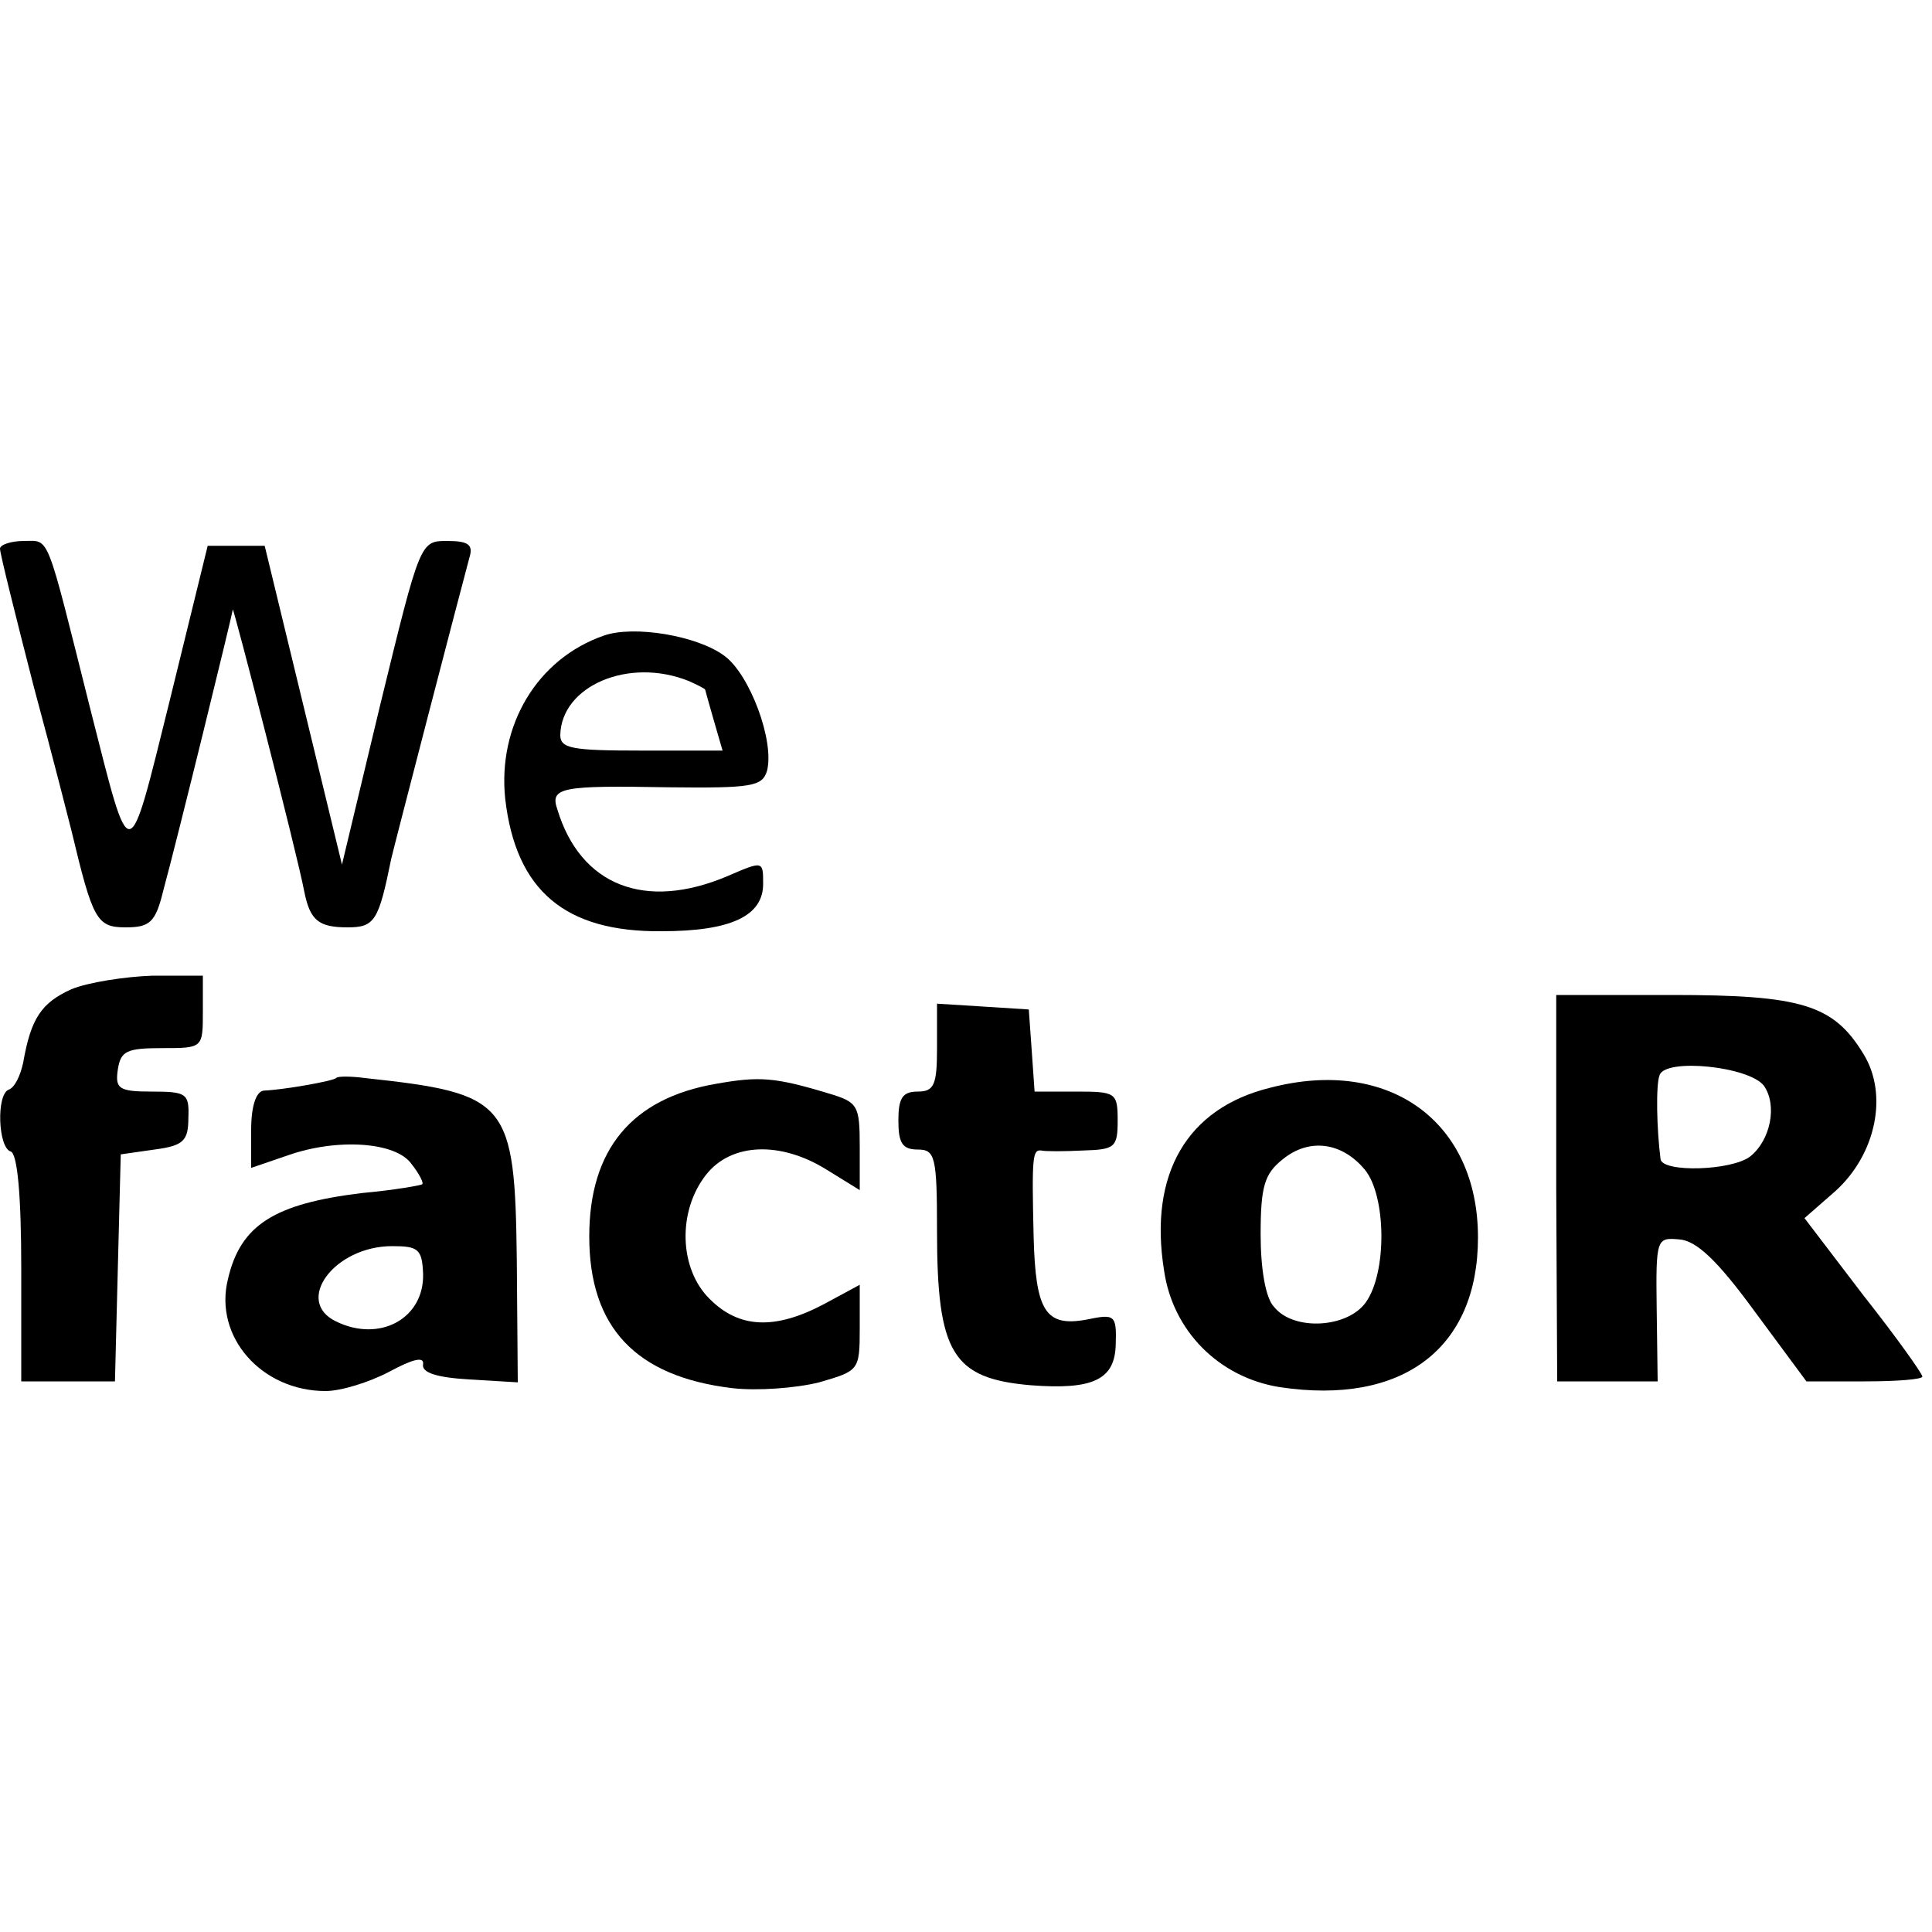 <?xml version="1.0" standalone="no"?>
<!DOCTYPE svg PUBLIC "-//W3C//DTD SVG 20010904//EN"
 "http://www.w3.org/TR/2001/REC-SVG-20010904/DTD/svg10.dtd">
<svg version="1.0" xmlns="http://www.w3.org/2000/svg"
 width="200pt" height="200pt" viewBox="0 0 200 200"
 preserveAspectRatio="xMidYMid meet">
<g transform="translate(0,200) scale(0.1,-0.1)"
fill="#000000" stroke="none">
<path d="M0 1432 c0 -5 16 -69 35 -143 20 -74 37 -141 39 -149 22 -92 26 -100
56 -100 25 0 31 5 39 38 15 55 71 284 72 291 0 5 66 -250 74 -292 6 -30 15
-37 45 -37 28 0 32 7 45 71 4 17 72 279 81 312 4 13 -1 17 -23 17 -28 0 -28 0
-69 -168 l-40 -167 -40 165 -40 165 -30 0 -29 0 -39 -159 c-44 -177 -40 -177
-82 -12 -47 187 -42 176 -69 176 -14 0 -25 -4 -25 -8z"/>
<path d="M625 1342 c-69 -24 -110 -93 -102 -169 11 -95 62 -138 162 -137 72 0
105 16 105 49 0 24 0 24 -37 8 -85 -36 -152 -10 -176 69 -8 23 4 25 115 23 87
-1 97 1 102 17 8 31 -18 100 -44 119 -28 21 -94 32 -125 21z m88 -47 c9 -4 17
-8 17 -9 0 0 4 -15 9 -32 l9 -31 -84 0 c-71 0 -84 2 -84 16 1 51 71 81 133 56z"/>
<path d="M74 976 c-31 -14 -42 -30 -50 -76 -3 -14 -9 -26 -15 -28 -13 -5 -11
-60 2 -64 7 -2 11 -45 11 -121 l0 -117 49 0 48 0 3 118 3 117 35 5 c30 4 35 9
35 33 1 25 -2 27 -38 27 -34 0 -38 3 -35 23 3 19 9 22 46 22 42 0 42 0 42 38
l0 37 -52 0 c-29 -1 -67 -7 -84 -14z"/>
<path d="M1611 770 l1 -200 52 0 52 0 -1 75 c-1 73 0 74 23 72 18 -1 40 -22
78 -74 l54 -73 60 0 c33 0 60 2 60 5 0 3 -27 41 -61 84 l-61 80 32 28 c42 38
55 100 29 142 -31 51 -64 61 -198 61 l-120 0 0 -200z m215 106 c14 -20 7 -56
-14 -73 -19 -15 -91 -17 -93 -3 -4 31 -5 77 -1 87 6 18 93 9 108 -11z"/>
<path d="M970 915 c0 -38 -3 -45 -20 -45 -16 0 -20 -7 -20 -30 0 -23 4 -30 20
-30 18 0 20 -7 20 -84 0 -127 16 -153 97 -160 65 -5 87 6 88 42 1 31 -1 32
-30 26 -43 -8 -53 9 -55 86 -2 84 -1 90 8 89 4 -1 23 -1 43 0 33 1 36 3 36 31
0 29 -2 30 -43 30 l-43 0 -3 43 -3 42 -47 3 -48 3 0 -46z"/>
<path d="M348 884 c-3 -3 -53 -12 -75 -13 -8 -1 -13 -16 -13 -41 l0 -39 38 13
c51 18 112 14 128 -9 8 -10 13 -20 11 -21 -1 -1 -29 -6 -62 -9 -91 -11 -126
-33 -139 -89 -15 -60 35 -116 101 -116 16 0 45 9 66 20 24 13 36 16 35 8 -2
-9 14 -14 48 -16 l50 -3 -1 126 c-2 165 -9 173 -157 189 -15 2 -29 2 -30 0z
m90 -203 c1 -46 -45 -71 -90 -49 -44 21 -2 78 58 78 27 0 31 -3 32 -29z"/>
<path d="M741 878 c-87 -15 -131 -68 -131 -158 0 -94 48 -145 148 -157 26 -3
66 0 90 6 41 12 42 12 42 56 l0 45 -37 -20 c-51 -27 -88 -25 -118 5 -32 31
-34 91 -4 129 26 33 77 35 125 5 l34 -21 0 45 c0 43 -2 46 -32 55 -56 17 -72
18 -117 10z"/>
<path d="M1315 874 c-86 -21 -126 -89 -110 -189 9 -63 57 -111 120 -121 127
-19 205 40 205 155 0 120 -92 187 -215 155z m98 -85 c22 -27 23 -106 1 -137
-19 -27 -75 -30 -95 -5 -9 9 -14 40 -14 75 0 50 4 63 23 78 27 22 61 18 85
-11z"/>
</g>
</svg>
